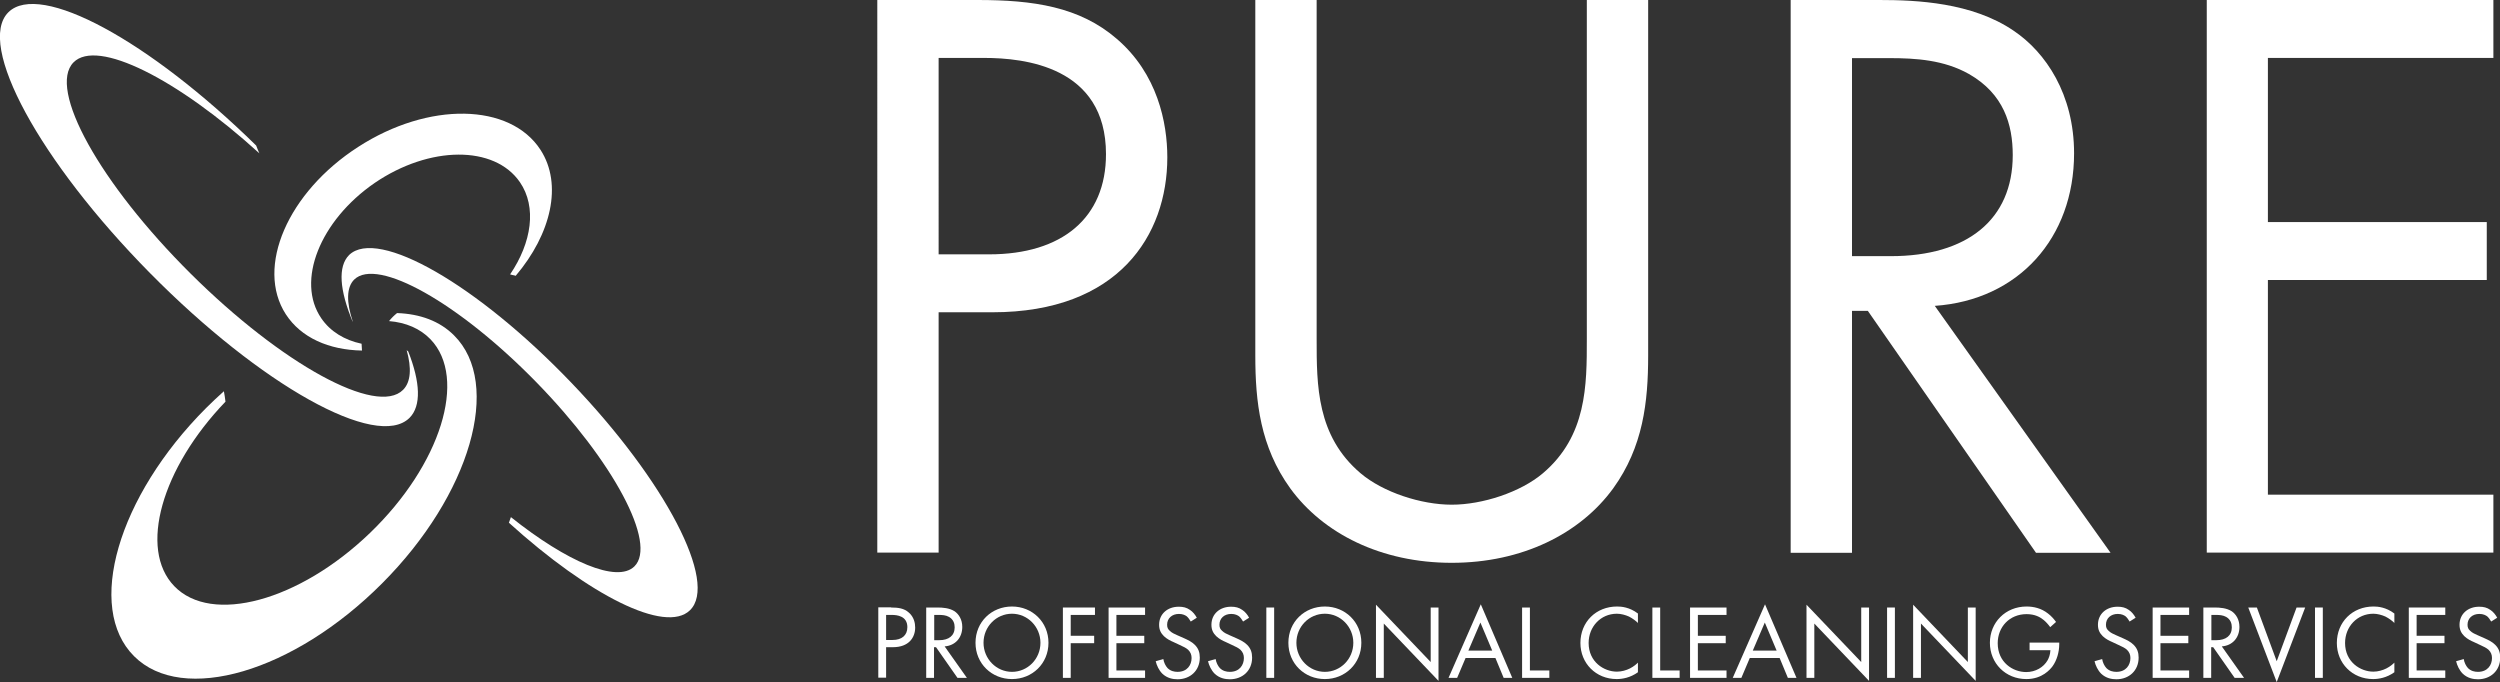 <?xml version="1.0" encoding="utf-8"?>
<!-- Generator: Adobe Illustrator 23.0.3, SVG Export Plug-In . SVG Version: 6.00 Build 0)  -->
<svg version="1.1" id="Layer_1" xmlns="http://www.w3.org/2000/svg" xmlns:xlink="http://www.w3.org/1999/xlink" x="0px" y="0px"
	 viewBox="0 0 1247.3 340.3" style="enable-background:new 0 0 1247.3 340.3;" xml:space="preserve">
<rect x="0" y="0" width="1247.3" height="340.3" fill="#333333" stroke="none"/>
<style type="text/css">
	.st0{fill:#FFFFFF;}
</style>
<g>
	<g>
		<path class="st0" d="M74.9,136.3c55.2,55.9,113.1,88.3,129.4,72.2c6-6,5.4-17.8-0.6-33.1c-0.3-0.2-0.5-0.4-0.8-0.7
			c2.5,9,2.1,15.9-1.8,19.8c-13.1,13.2-60.5-12.8-105.9-57.9C49.8,91.5,23.6,44.3,36.7,31.1c11.8-11.9,51.7,8.1,92.7,45.4
			c-0.6-1.3-1.1-2.6-1.6-3.9C74.4,20.2,19.9-9.4,4.2,6.1C-12,22.1,19.7,80.4,74.9,136.3z"/>
	</g>
	<g>
		<path class="st0" d="M175.9,160.4c0,0,0.1,0,0.1,0c-3.2-9.6-3.2-17,0.7-20.9c11.5-11.3,52.2,11.6,90.8,51.1s60.5,80.7,49,92
			c-8.6,8.4-33.5-2.2-61.6-24.6c-0.3,0.9-0.7,1.9-1,2.8c40.1,36.3,78.1,55.5,90.3,43.7c14.3-13.7-12.2-64.6-59.1-113.5
			c-46.9-49-96.6-77.5-110.9-63.8C168.4,133,169.5,144.9,175.9,160.4z"/>
	</g>
	<g>
		<path class="st0" d="M66.9,327.4c24.2,24.2,79.6,7.9,123.7-36.3c44.1-44.2,60.2-99.7,35.9-123.8c-7.1-7.1-16.9-10.7-28.4-11.1
			c-1.5,1.2-2.8,2.5-4,4c8.4,0.7,15.5,3.7,20.7,9.1c18.6,19.4,5.1,62.6-30.2,96.6c-35.3,34-79.1,45.9-97.7,26.5
			c-17.8-18.5-6.3-58.8,25.6-92c-0.2-1.8-0.5-3.5-0.8-5.2c-3,2.7-6,5.5-8.9,8.4C58.7,247.8,42.6,303.2,66.9,327.4z"/>
	</g>
	<g>
		<path class="st0" d="M142.6,156.8c7.6,11.7,21.5,17.8,38,18.1c-0.1-1.1-0.1-2.2-0.2-3.4c-8.5-1.8-15.6-6.1-20.1-12.7
			c-12.7-18.5-0.7-48.7,26.6-67.5c27.4-18.7,59.8-18.9,72.5-0.4c8.5,12.4,5.9,30.1-4.9,46c0.7,0.2,1.4,0.4,2.1,0.5
			c0.2,0.1,0.5,0.1,0.7,0.2c17.7-20.9,23.5-45.6,12.4-62.8c-15.2-23.5-55.9-24.2-91-1.5C143.6,95.9,127.4,133.3,142.6,156.8z"/>
	</g>
</g>
<g>
	<path class="st0" d="M487.7,0c27.7,0,50.9,3.3,69.5,19.4c20.3,17.4,25.2,41.8,25.2,59.1c0,38.9-24.4,77.3-87.2,77.3h-26.9v119.9
		h-30.6V0H487.7z M468.3,126.9h25.2c36.4,0,58.3-18.2,58.3-50c0-43.8-40.9-48-60.8-48h-22.7V126.9z"/>
	<path class="st0" d="M656.9,169.1c0,23.2,0,48.4,21.9,67c11.2,9.5,30.2,15.7,45.5,15.7c15.3,0,34.3-6.2,45.5-15.7
		c21.9-18.6,21.9-43.8,21.9-67V0h30.6v177.4c0,23.2-2.5,45.5-17.4,66.2c-16.5,22.7-45.5,37.2-80.6,37.2s-64.1-14.5-80.6-37.2
		c-14.9-20.7-17.4-43-17.4-66.2V0h30.6V169.1z"/>
	<path class="st0" d="M937.6,0c18.6,0,46.3,1.2,67,15.3c16.1,10.8,30.2,31.8,30.2,61.2c0,42.2-27.7,73.2-69.5,76.1l87.7,123.2h-37.2
		l-83.9-120.7H924v120.7h-30.6V0H937.6z M924,127.8h19.4c38,0,60.8-18.2,60.8-50.4c0-15.3-4.5-30.6-21.9-40.5
		c-12.4-7-26.5-7.9-39.7-7.9H924V127.8z"/>
	<path class="st0" d="M1244,28.9h-112.5v81.9h109.2v28.9h-109.2v107.1H1244v28.9H1101V0H1244V28.9z"/>
</g>
<g>
	<path class="st0" d="M444.6,303.1c3.5,0,6.5,0.4,8.8,2.5c2.6,2.2,3.2,5.3,3.2,7.5c0,4.9-3.1,9.8-11.1,9.8h-3.4v15.2h-3.9v-35.1
		H444.6z M442.1,319.3h3.2c4.6,0,7.4-2.3,7.4-6.4c0-5.6-5.2-6.1-7.7-6.1h-2.9V319.3z"/>
	<path class="st0" d="M467.8,303.1c2.4,0,5.9,0.2,8.5,1.9c2,1.4,3.8,4,3.8,7.8c0,5.4-3.5,9.3-8.8,9.7l11.1,15.7h-4.7l-10.7-15.3h-1
		v15.3h-3.9v-35.1H467.8z M466.1,319.4h2.5c4.8,0,7.7-2.3,7.7-6.4c0-1.9-0.6-3.9-2.8-5.2c-1.6-0.9-3.4-1-5-1h-2.4V319.4z"/>
	<path class="st0" d="M486.7,320.7c0-10.5,8.1-18.1,18.2-18.1s18.2,7.7,18.2,18.1c0,10.4-8.1,18.1-18.2,18.1
		S486.7,331.1,486.7,320.7z M490.7,320.7c0,8,6.4,14.5,14.2,14.5s14.2-6.4,14.2-14.5c0-8-6.4-14.5-14.2-14.5
		S490.7,312.6,490.7,320.7z"/>
	<path class="st0" d="M546.3,306.8h-12.1v10.4h11.7v3.7h-11.7v17.3h-3.9v-35.1h16V306.8z"/>
	<path class="st0" d="M571.3,306.8H557v10.4h13.9v3.7H557v13.6h14.3v3.7h-18.2v-35.1h18.2V306.8z"/>
	<path class="st0" d="M594.1,310.1c-0.5-0.9-1.3-2-2-2.6c-0.7-0.5-1.9-1.2-3.9-1.2c-3.5,0-5.9,2.2-5.9,5.4c0,1.4,0.4,2.2,1.3,3
		c1.1,1.1,2.4,1.6,3.7,2.2l3.4,1.5c2,0.9,3.9,1.8,5.4,3.3c1.8,1.8,2.5,3.8,2.5,6.4c0,6.5-4.8,10.8-11.1,10.8c-2.3,0-5.2-0.5-7.6-2.8
		c-1.7-1.7-2.8-4.1-3.3-6.2l3.8-1.1c0.3,1.8,1.1,3.4,2.1,4.5c1.5,1.5,3.3,1.9,5,1.9c4.8,0,7-3.4,7-6.9c0-1.6-0.5-2.9-1.7-4.1
		c-1-0.9-2.4-1.6-4.2-2.4l-3.2-1.5c-1.4-0.6-3.1-1.4-4.7-2.9c-1.5-1.5-2.4-3.1-2.4-5.7c0-5.4,4.2-9,9.8-9c2.2,0,3.9,0.4,5.6,1.6
		c1.4,0.9,2.6,2.4,3.4,3.9L594.1,310.1z"/>
	<path class="st0" d="M620.2,310.1c-0.5-0.9-1.3-2-2-2.6c-0.7-0.5-1.9-1.2-3.9-1.2c-3.5,0-5.9,2.2-5.9,5.4c0,1.4,0.4,2.2,1.3,3
		c1.1,1.1,2.4,1.6,3.7,2.2l3.4,1.5c2,0.9,3.9,1.8,5.4,3.3c1.8,1.8,2.5,3.8,2.5,6.4c0,6.5-4.8,10.8-11.1,10.8c-2.3,0-5.2-0.5-7.6-2.8
		c-1.7-1.7-2.8-4.1-3.3-6.2l3.8-1.1c0.3,1.8,1.1,3.4,2.1,4.5c1.5,1.5,3.3,1.9,5,1.9c4.8,0,7-3.4,7-6.9c0-1.6-0.5-2.9-1.7-4.1
		c-1-0.9-2.4-1.6-4.2-2.4l-3.2-1.5c-1.4-0.6-3.1-1.4-4.7-2.9c-1.5-1.5-2.4-3.1-2.4-5.7c0-5.4,4.2-9,9.8-9c2.2,0,3.9,0.4,5.6,1.6
		c1.4,0.9,2.6,2.4,3.4,3.9L620.2,310.1z"/>
	<path class="st0" d="M635.7,303.1v35.1h-3.9v-35.1H635.7z"/>
	<path class="st0" d="M642.8,320.7c0-10.5,8.1-18.1,18.2-18.1s18.2,7.7,18.2,18.1c0,10.4-8.1,18.1-18.2,18.1
		S642.8,331.1,642.8,320.7z M646.8,320.7c0,8,6.4,14.5,14.2,14.5s14.2-6.4,14.2-14.5c0-8-6.4-14.5-14.2-14.5
		S646.8,312.6,646.8,320.7z"/>
	<path class="st0" d="M686.5,338.2v-36.5l27.3,28.6v-27.2h3.9v36.6l-27.3-28.6v27.1H686.5z"/>
	<path class="st0" d="M746.1,328.3h-14.9l-4.2,9.9h-4.3l16.1-36.7l15.7,36.7h-4.3L746.1,328.3z M744.5,324.6l-5.9-14l-6,14H744.5z"
		/>
	<path class="st0" d="M763.3,303.1v31.4h9.7v3.7h-13.6v-35.1H763.3z"/>
	<path class="st0" d="M817.3,310.9c-1.1-1.1-2.8-2.4-4.6-3.3c-1.8-0.8-4-1.4-6-1.4c-8.1,0-14.1,6.5-14.1,14.6
		c0,9.5,7.7,14.3,14.1,14.3c2.4,0,4.7-0.7,6.5-1.6c2-1,3.4-2.3,4-2.9v4.8c-3.9,2.8-7.9,3.4-10.6,3.4c-10.4,0-18.1-7.9-18.1-18
		c0-10.5,7.8-18.2,18.3-18.2c2.1,0,6.2,0.3,10.4,3.5V310.9z"/>
	<path class="st0" d="M828.3,303.1v31.4h9.7v3.7h-13.6v-35.1H828.3z"/>
	<path class="st0" d="M861.4,306.8h-14.3v10.4H861v3.7h-13.9v13.6h14.3v3.7h-18.2v-35.1h18.2V306.8z"/>
	<path class="st0" d="M887.9,328.3H873l-4.2,9.9h-4.3l16.1-36.7l15.7,36.7H892L887.9,328.3z M886.4,324.6l-5.9-14l-6,14H886.4z"/>
	<path class="st0" d="M901.3,338.2v-36.5l27.3,28.6v-27.2h3.9v36.6l-27.3-28.6v27.1H901.3z"/>
	<path class="st0" d="M945.4,303.1v35.1h-3.9v-35.1H945.4z"/>
	<path class="st0" d="M954.5,338.2v-36.5l27.3,28.6v-27.2h3.9v36.6l-27.3-28.6v27.1H954.5z"/>
	<path class="st0" d="M1012.8,320.6h14.6v0.8c0,3.9-1.2,8.1-3.4,11.1c-1.1,1.4-5,6.3-13,6.3c-10.4,0-18.2-7.9-18.2-18.1
		c0-10.2,7.8-18.1,18.3-18.1c3.4,0,7.3,0.8,10.7,3.5c1.6,1.2,3,2.8,4,4.2l-2.9,2.6c-1-1.4-2.2-2.7-3.3-3.6c-1.7-1.4-4.3-2.9-8.5-2.9
		c-8.5,0-14.4,6.4-14.4,14.5c0,9.6,7.6,14.4,14.2,14.4c4.7,0,8.7-2.4,10.7-5.9c0.6-1.1,1.3-2.8,1.4-5h-10.4V320.6z"/>
	<path class="st0" d="M1062.5,310.1c-0.5-0.9-1.3-2-2-2.6c-0.7-0.5-1.9-1.2-3.9-1.2c-3.5,0-5.9,2.2-5.9,5.4c0,1.4,0.4,2.2,1.3,3
		c1.1,1.1,2.4,1.6,3.7,2.2l3.4,1.5c2,0.9,3.9,1.8,5.4,3.3c1.8,1.8,2.5,3.8,2.5,6.4c0,6.5-4.8,10.8-11.1,10.8c-2.3,0-5.2-0.5-7.6-2.8
		c-1.7-1.7-2.8-4.1-3.3-6.2l3.8-1.1c0.3,1.8,1.1,3.4,2.1,4.5c1.5,1.5,3.3,1.9,5,1.9c4.8,0,7-3.4,7-6.9c0-1.6-0.5-2.9-1.7-4.1
		c-1-0.9-2.4-1.6-4.2-2.4l-3.2-1.5c-1.4-0.6-3.1-1.4-4.7-2.9c-1.5-1.5-2.4-3.1-2.4-5.7c0-5.4,4.2-9,9.8-9c2.2,0,3.9,0.4,5.6,1.6
		c1.4,0.9,2.6,2.4,3.4,3.9L1062.5,310.1z"/>
	<path class="st0" d="M1092.2,306.8h-14.3v10.4h13.9v3.7h-13.9v13.6h14.3v3.7H1074v-35.1h18.2V306.8z"/>
	<path class="st0" d="M1105,303.1c2.4,0,5.9,0.2,8.5,1.9c2,1.4,3.8,4,3.8,7.8c0,5.4-3.5,9.3-8.8,9.7l11.1,15.7h-4.7l-10.7-15.3h-1
		v15.3h-3.9v-35.1H1105z M1103.3,319.4h2.5c4.8,0,7.7-2.3,7.7-6.4c0-1.9-0.6-3.9-2.8-5.2c-1.6-0.9-3.4-1-5-1h-2.4V319.4z"/>
	<path class="st0" d="M1126,303.1l9.9,26.8l9.9-26.8h4.3l-14.2,37.2l-14.2-37.2H1126z"/>
	<path class="st0" d="M1158.9,303.1v35.1h-3.9v-35.1H1158.9z"/>
	<path class="st0" d="M1194.7,310.9c-1.1-1.1-2.8-2.4-4.6-3.3c-1.8-0.8-4-1.4-6-1.4c-8.1,0-14.1,6.5-14.1,14.6
		c0,9.5,7.7,14.3,14.1,14.3c2.4,0,4.7-0.7,6.5-1.6c2-1,3.4-2.3,4-2.9v4.8c-3.9,2.8-7.9,3.4-10.6,3.4c-10.4,0-18.1-7.9-18.1-18
		c0-10.5,7.8-18.2,18.3-18.2c2.1,0,6.2,0.3,10.4,3.5V310.9z"/>
	<path class="st0" d="M1220,306.8h-14.3v10.4h13.9v3.7h-13.9v13.6h14.3v3.7h-18.2v-35.1h18.2V306.8z"/>
	<path class="st0" d="M1242.9,310.1c-0.5-0.9-1.3-2-2-2.6c-0.7-0.5-1.9-1.2-3.9-1.2c-3.5,0-5.9,2.2-5.9,5.4c0,1.4,0.4,2.2,1.3,3
		c1.1,1.1,2.4,1.6,3.7,2.2l3.4,1.5c2,0.9,3.9,1.8,5.4,3.3c1.8,1.8,2.5,3.8,2.5,6.4c0,6.5-4.8,10.8-11.1,10.8c-2.3,0-5.2-0.5-7.6-2.8
		c-1.7-1.7-2.8-4.1-3.3-6.2l3.8-1.1c0.3,1.8,1.1,3.4,2.1,4.5c1.5,1.5,3.3,1.9,5,1.9c4.8,0,7-3.4,7-6.9c0-1.6-0.5-2.9-1.7-4.1
		c-1-0.9-2.4-1.6-4.2-2.4l-3.2-1.5c-1.4-0.6-3.1-1.4-4.7-2.9c-1.5-1.5-2.4-3.1-2.4-5.7c0-5.4,4.2-9,9.8-9c2.2,0,3.9,0.4,5.6,1.6
		c1.4,0.9,2.6,2.4,3.4,3.9L1242.9,310.1z"/>
</g>
</svg>
